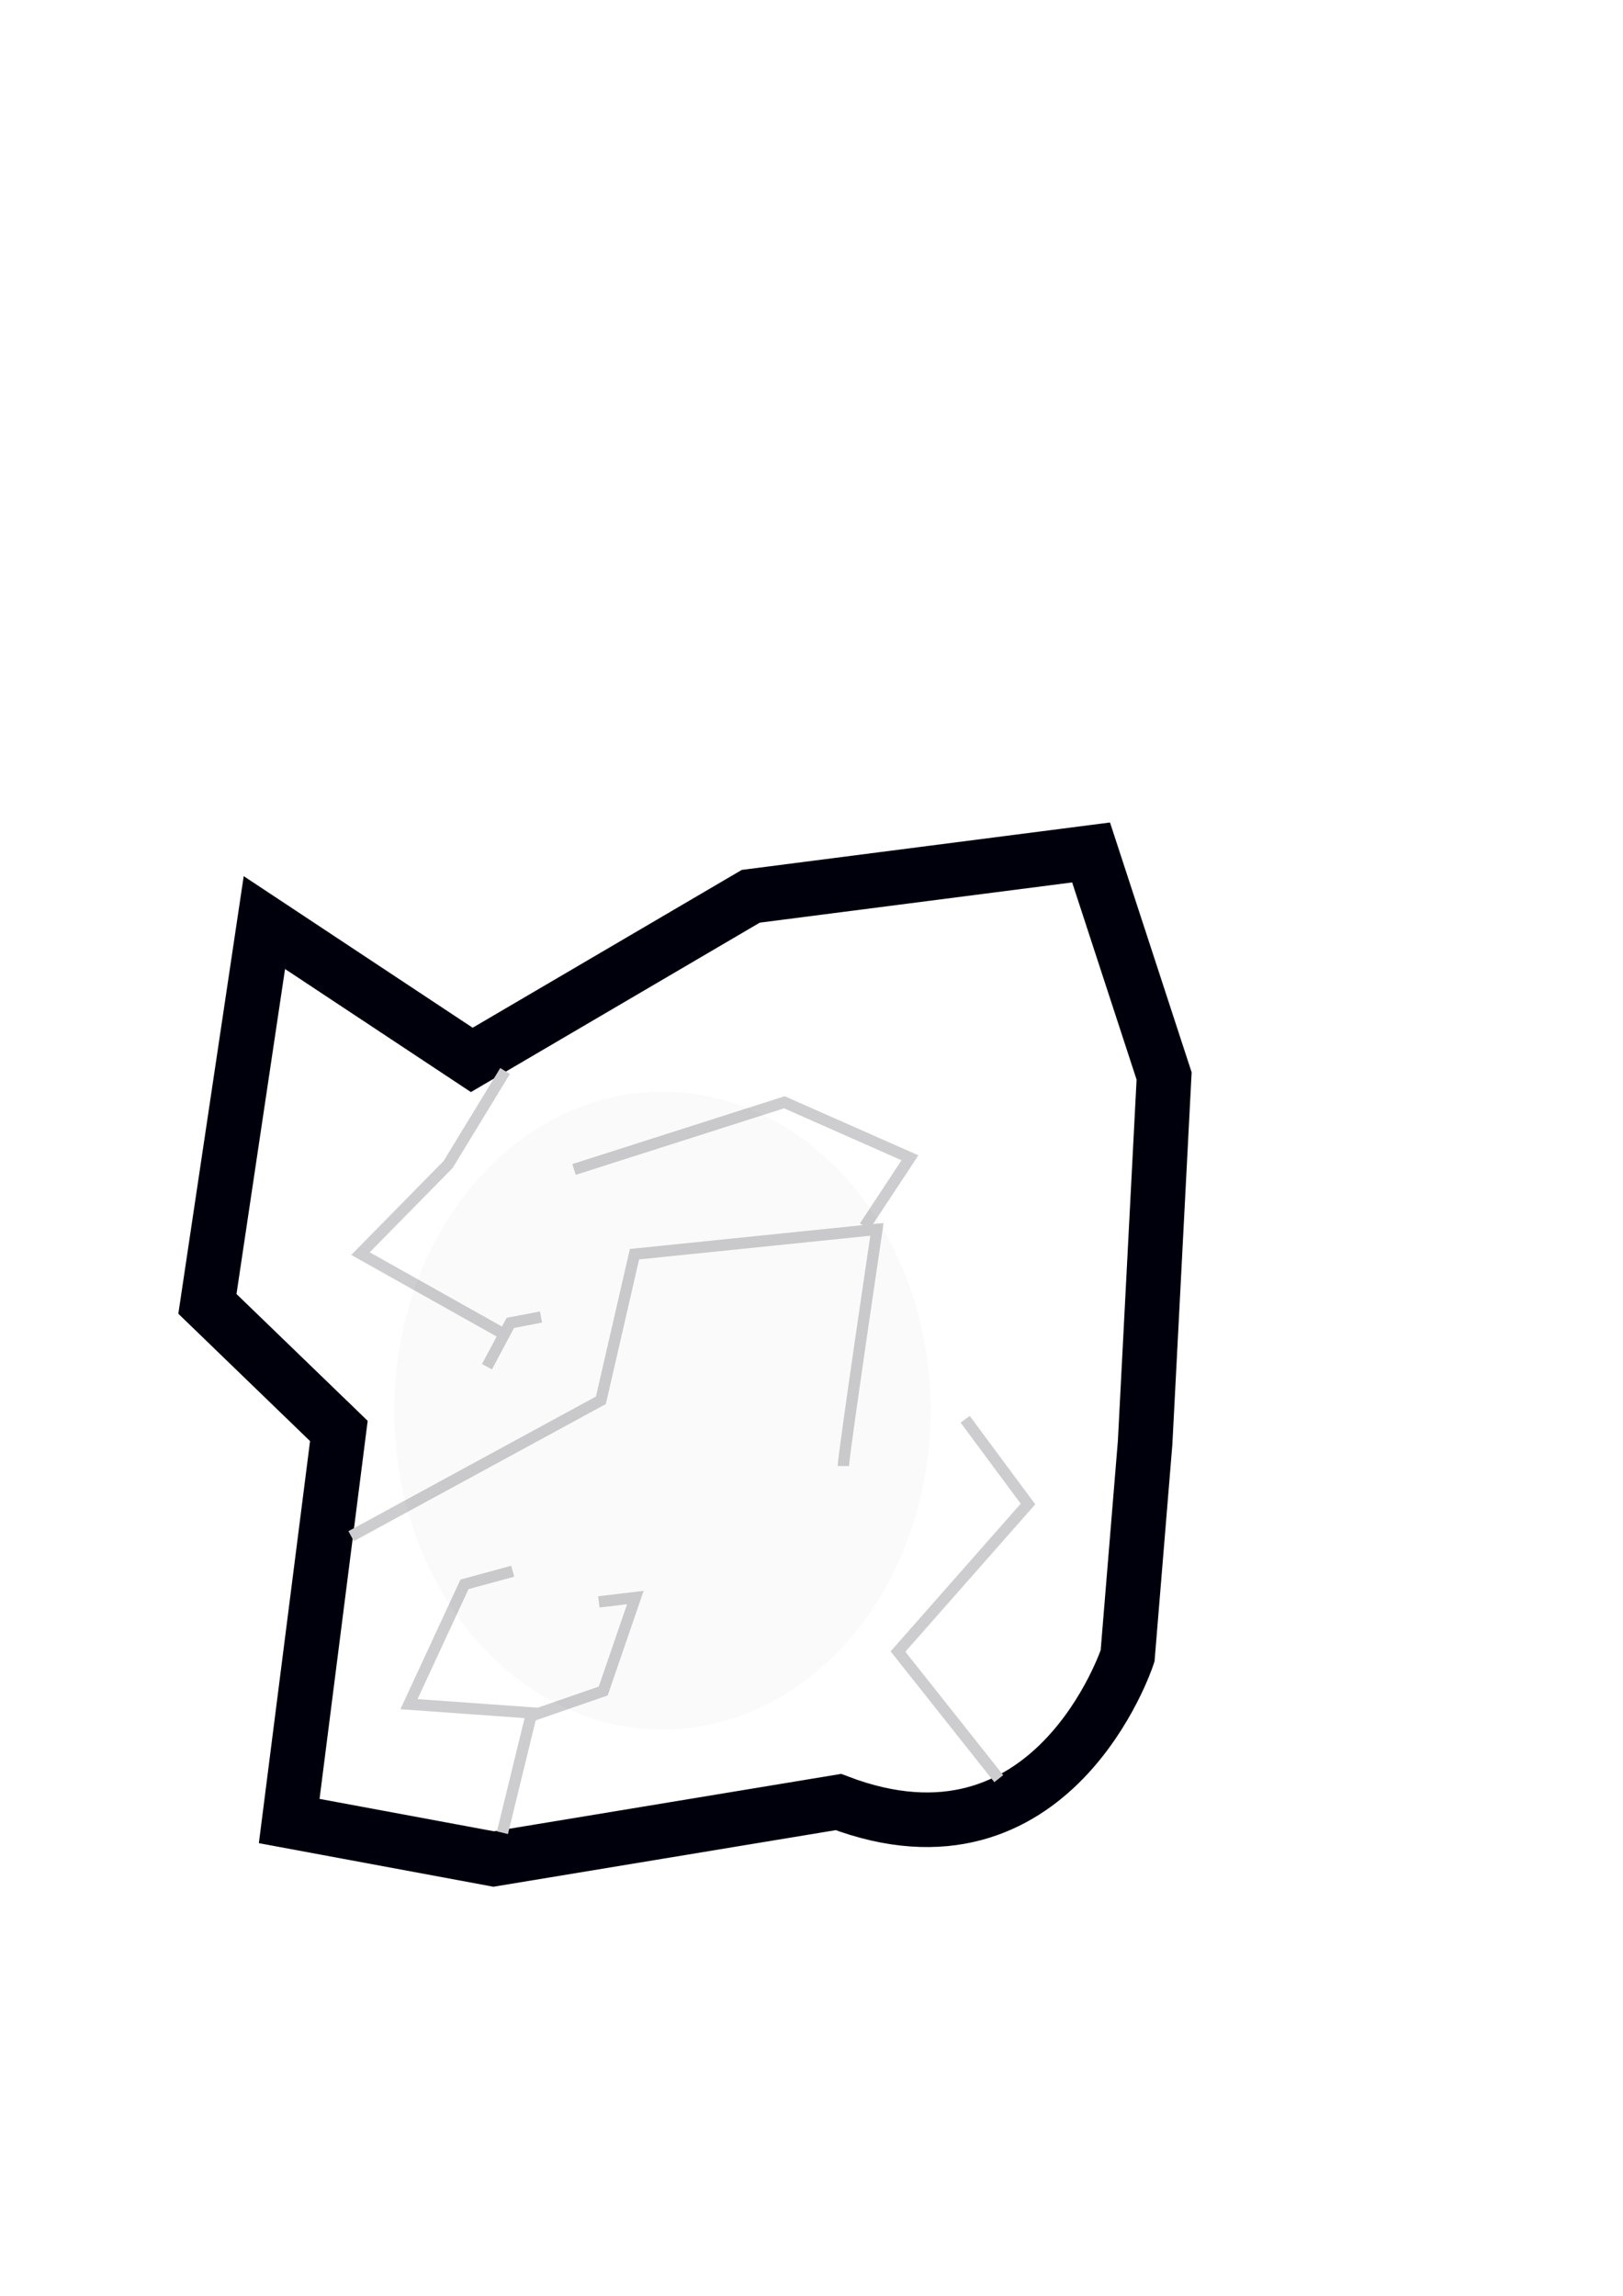 <?xml version="1.0" encoding="UTF-8" standalone="no"?>
<!-- Created with Inkscape (http://www.inkscape.org/) -->

<svg
   xmlns:dc="http://purl.org/dc/elements/1.1/"
   xmlns:cc="http://creativecommons.org/ns#"
   xmlns:rdf="http://www.w3.org/1999/02/22-rdf-syntax-ns#"
   xmlns:svg="http://www.w3.org/2000/svg"
   xmlns="http://www.w3.org/2000/svg"
   xmlns:sodipodi="http://sodipodi.sourceforge.net/DTD/sodipodi-0.dtd"
   xmlns:inkscape="http://www.inkscape.org/namespaces/inkscape"
   width="210mm"
   height="297mm"
   viewBox="0 0 210 297"
   version="1.1"
   id="svg1574"
   inkscape:version="0.92.1 r"
   sodipodi:docname="particle_player_3.svg"
   inkscape:export-filename="/home/josh/android/fishtank/assets_local/particle_player_3.png"
   inkscape:export-xdpi="8.916091"
   inkscape:export-ydpi="8.916091">
  <defs
     id="defs1568">
    <filter
       inkscape:collect="always"
       style="color-interpolation-filters:sRGB"
       id="filter2584"
       x="-0.357"
       width="1.713"
       y="-0.225"
       height="1.449">
      <feGaussianBlur
         inkscape:collect="always"
         stdDeviation="4.298"
         id="feGaussianBlur2586" />
    </filter>
  </defs>
  <sodipodi:namedview
     id="base"
     pagecolor="#ffffff"
     bordercolor="#666666"
     borderopacity="1.0"
     inkscape:pageopacity="0.0"
     inkscape:pageshadow="2"
     inkscape:zoom="1.4"
     inkscape:cx="439.71792"
     inkscape:cy="416.30564"
     inkscape:document-units="mm"
     inkscape:current-layer="layer1"
     showgrid="false"
     inkscape:snap-nodes="false"
     inkscape:window-width="1918"
     inkscape:window-height="1042"
     inkscape:window-x="0"
     inkscape:window-y="18"
     inkscape:window-maximized="0" />
  <g
     inkscape:label="Layer 1"
     inkscape:groupmode="layer"
     id="layer1">
    <path
       style="fill:#726f6f;stroke:#3e343d;stroke-width:7.065;stroke-linecap:butt;stroke-linejoin:miter;stroke-opacity:1;stroke-miterlimit:4;stroke-dasharray:none;fill-opacity:1;opacity:0"
       d="m 150.624,139.195 -2.457,47.436 6.048,36.475 c 0,0 -16.253,10.772 -44.034,0.189 L 63.878,240.493 45.357,212.711 43.845,185.119 25.891,169.433 29.671,163.196 50.271,111.603 97.14,115.949 143.442,106.5 Z"
       id="path2409"
       inkscape:connector-curvature="0"
       sodipodi:nodetypes="cccccccccc" />
    <path
       sodipodi:nodetypes="ccccccccccccc"
       inkscape:connector-curvature="0"
       id="path1860"
       d="m 150.624,139.195 -2.457,47.436 -2.268,27.592 c 0,0 -9.638,29.482 -37.42,18.899 l -44.601,7.371 -26.458,-4.914 6.426,-50.46 -17.009,-16.442 7.371,-49.326 26.836,17.765 36.097,-21.167 44.034,-5.67 z"
       style="fill:#ffffff;fill-opacity:1;stroke:#00000d;stroke-width:7.065;stroke-linecap:butt;stroke-linejoin:miter;stroke-miterlimit:4;stroke-dasharray:none;stroke-opacity:1" />
    <path
       style="fill:none;stroke:#cdcdcf;stroke-width:1.465;stroke-linecap:butt;stroke-linejoin:miter;stroke-miterlimit:4;stroke-dasharray:none;stroke-opacity:1"
       d="m 45.433,198.726 32.317,-17.576 4.347,-18.899 31.372,-3.213 c 0,0 -4.347,29.293 -4.347,30.616"
       id="path1862"
       inkscape:connector-curvature="0" />
    <path
       style="fill:none;stroke:#cdcdcf;stroke-width:1.465;stroke-linecap:butt;stroke-linejoin:miter;stroke-miterlimit:4;stroke-dasharray:none;stroke-opacity:1"
       d="m 129.23,230.098 -13.04,-16.442 16.82,-19.088 -8.126,-10.961"
       id="path1864"
       inkscape:connector-curvature="0" />
    <path
       style="fill:none;stroke:#cdcdcf;stroke-width:1.465;stroke-linecap:butt;stroke-linejoin:miter;stroke-opacity:1;stroke-miterlimit:4;stroke-dasharray:none"
       d="m 111.881,158.661 5.859,-8.882 -16.253,-7.182 -27.214,8.693"
       id="path1870"
       inkscape:connector-curvature="0" />
    <path
       style="fill:none;stroke:#cdcdcf;stroke-width:1.465;stroke-linecap:butt;stroke-linejoin:miter;stroke-miterlimit:4;stroke-dasharray:none;stroke-opacity:1"
       d="m 65.352,138.552 -7.371,12.095 -11.339,11.528 18.521,10.394"
       id="path1878"
       inkscape:connector-curvature="0" />
    <path
       style="fill:none;stroke:#cdcdcf;stroke-width:1.465;stroke-linecap:butt;stroke-linejoin:miter;stroke-opacity:1;stroke-miterlimit:4;stroke-dasharray:none"
       d="m 65.012,237.091 3.78,-15.497 -15.875,-1.134 7.182,-15.497 6.237,-1.701"
       id="path1880"
       inkscape:connector-curvature="0" />
    <path
       style="fill:none;stroke:#cdcdcf;stroke-width:1.465;stroke-linecap:butt;stroke-linejoin:miter;stroke-opacity:1;stroke-miterlimit:4;stroke-dasharray:none"
       d="m 68.225,222.161 9.827,-3.402 4.158,-12.095 -4.725,0.567"
       id="path1882"
       inkscape:connector-curvature="0" />
    <path
       style="fill:none;stroke:#cdcdcf;stroke-width:1.465;stroke-linecap:butt;stroke-linejoin:miter;stroke-miterlimit:4;stroke-dasharray:none;stroke-opacity:1"
       d="m 63.009,176.804 3.024,-5.67 3.969,-0.756"
       id="path1886"
       inkscape:connector-curvature="0" />
    <ellipse
       style="opacity:0.136;fill:#000000;fill-opacity:1;stroke:none;stroke-width:1.465;stroke-miterlimit:4;stroke-dasharray:none;stroke-opacity:1;filter:url(#filter2584)"
       id="path1890"
       cx="88.352"
       cy="190.505"
       rx="14.458"
       ry="22.962"
       transform="matrix(2.401,0,0,1.797,-126.418,-159.855)"
       inkscape:export-xdpi="8.916091"
       inkscape:export-ydpi="8.916091" />
  </g>
</svg>
